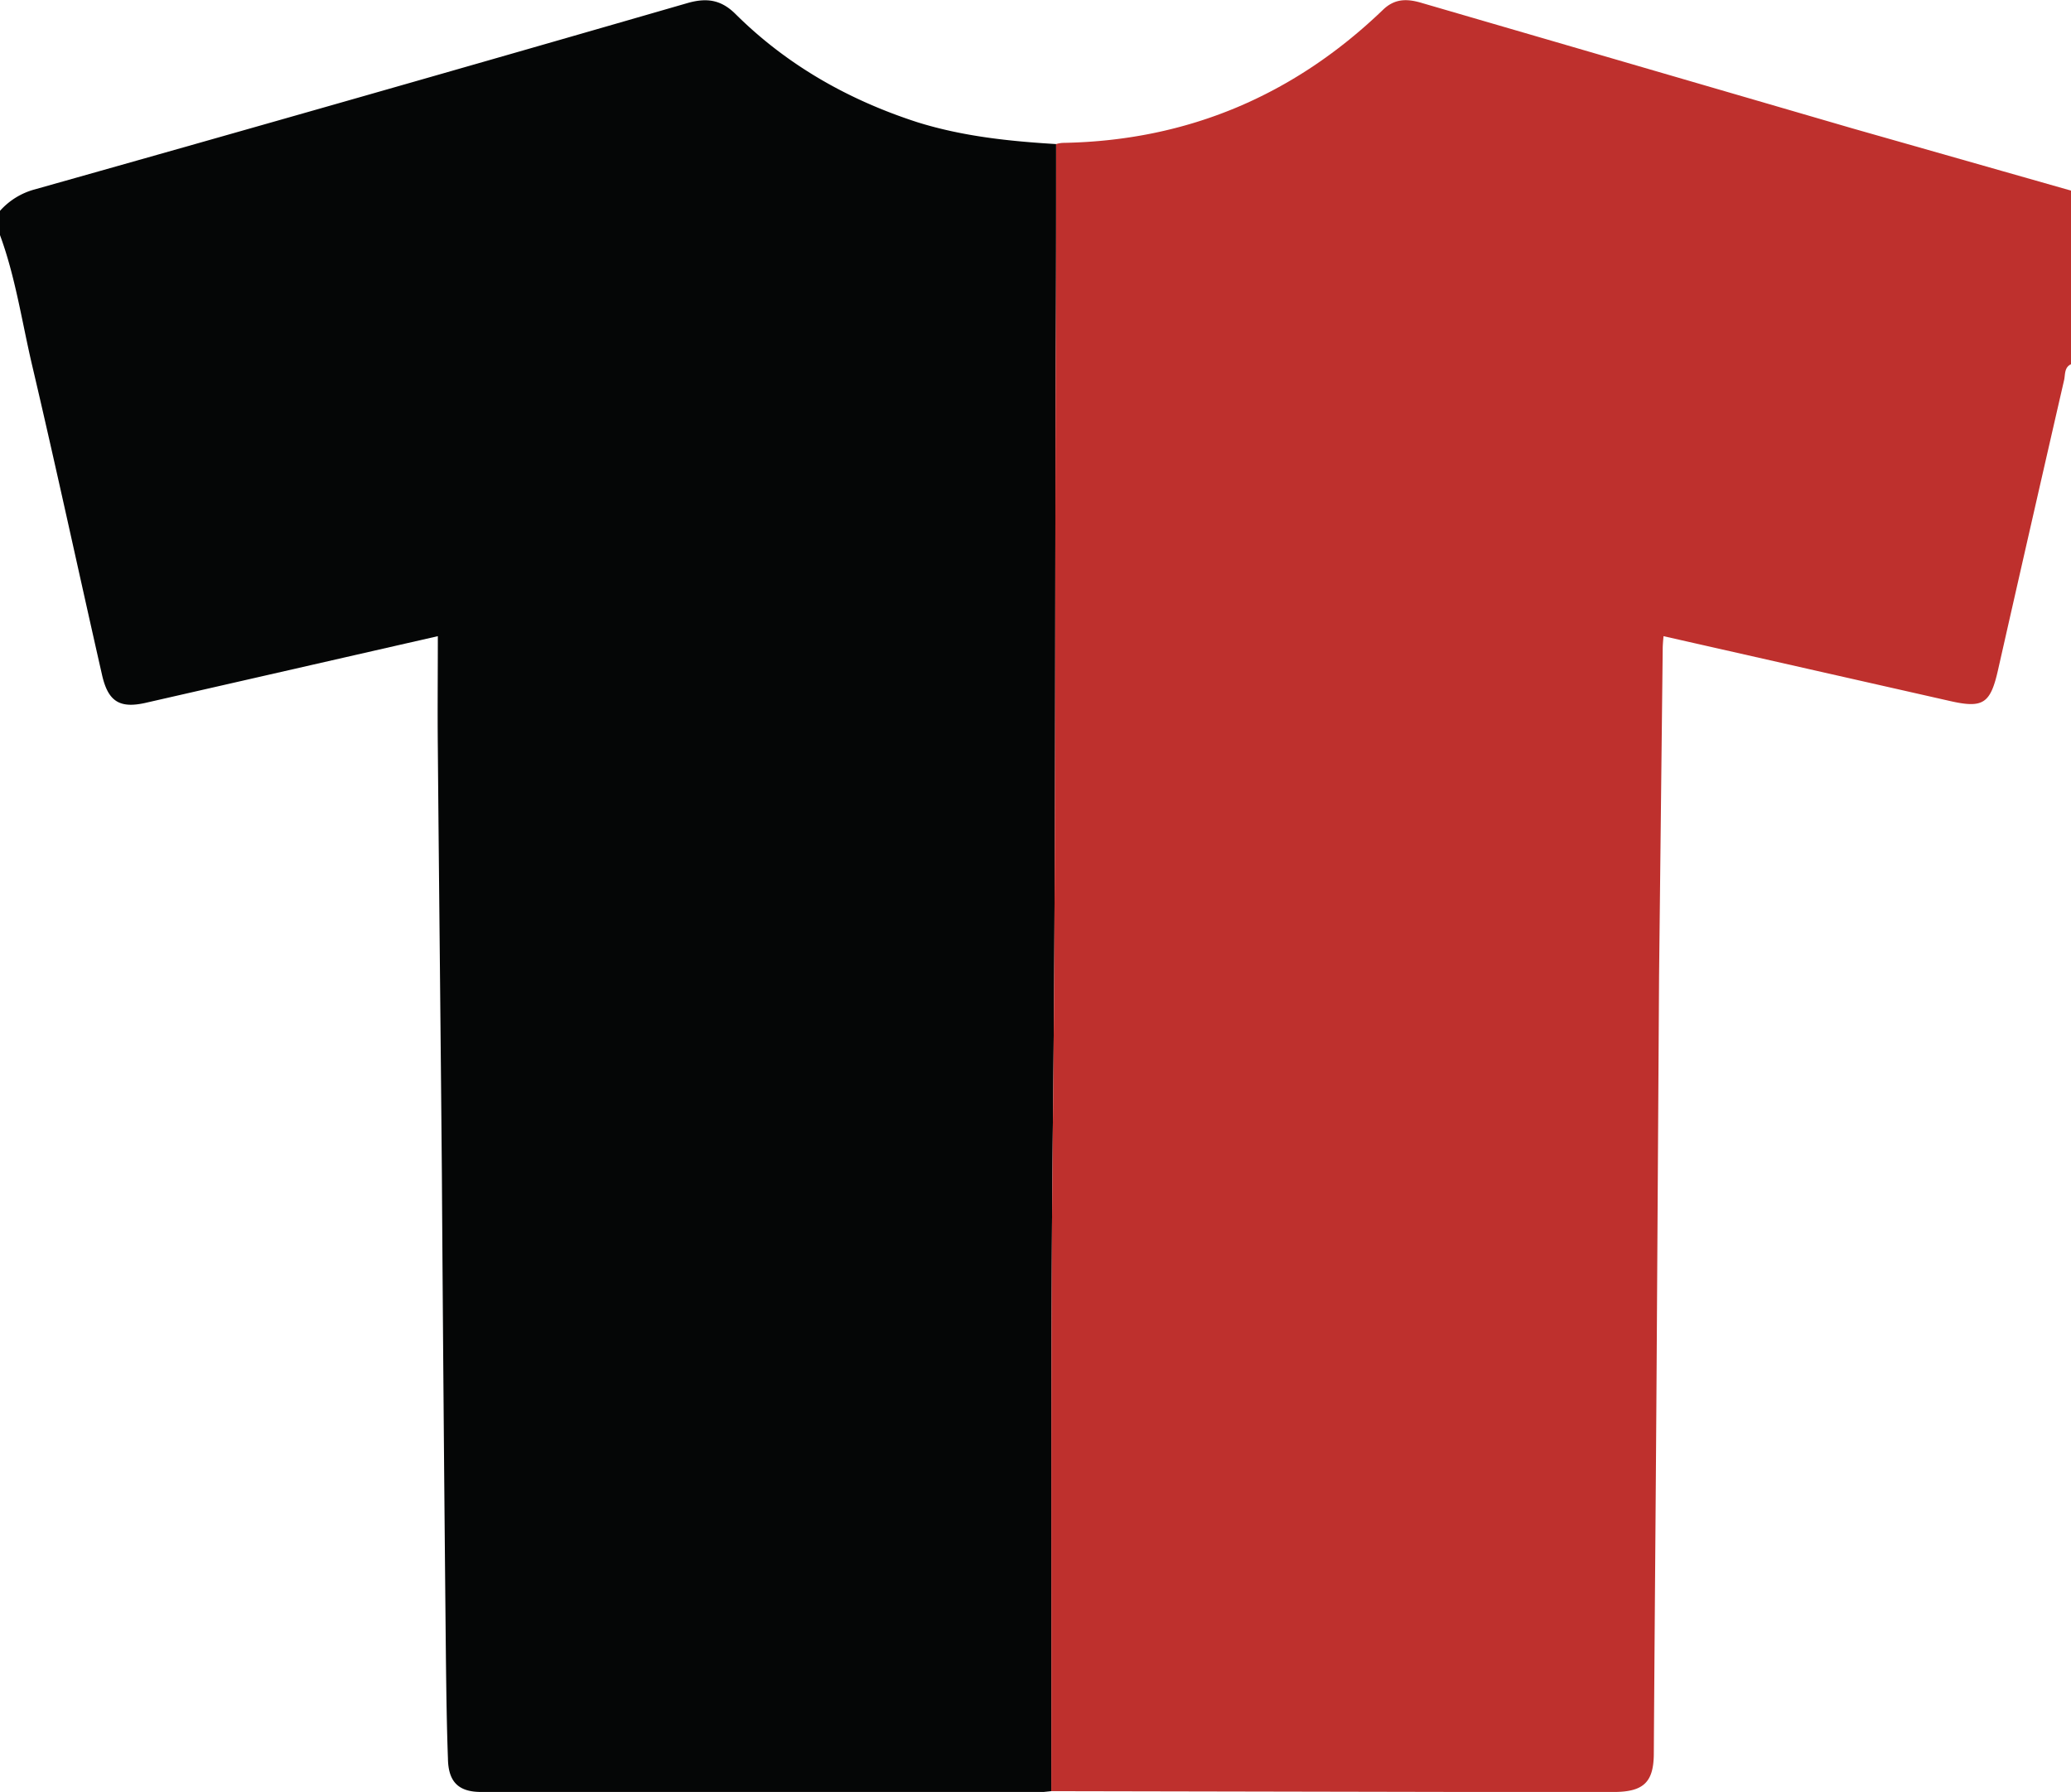 <svg id="Livello_1" data-name="Livello 1" xmlns="http://www.w3.org/2000/svg" viewBox="0 0 511.8 442.8">
  <defs>
    <style>
      .cls-1 {
        fill: #050606;
      }

      .cls-2 {
        fill: #be302d;
      }
    </style>
  </defs>
  <g>
    <path class="cls-1" d="M12.1,74.1v-6a17.6,17.6,0,0,1,8.6-5.3Q101.6,40,182.2,16.7c4.7-1.3,8.2-.7,11.7,2.8,12.7,12.6,27.9,21.2,44.9,26.7,11.2,3.5,22.7,4.7,34.3,5.4,0,17.6,0,35.3-.1,52.9-.2,62.9,0,125.9-.7,188.8-.6,55.1-.3,110.2-.4,165.3l-1.9.2H131c-5.6,0-8.1-2.5-8.2-8.2-.3-8.2-.4-16.3-.5-24.5q-.6-59.9-1-119.8c-.3-35.2-.7-70.3-1-105.4-.1-9.1,0-18.2,0-27.7L48.4,189.6c-6.7,1.6-9.6-.2-11.1-6.9C31.5,157.2,26,131.6,20,106.1,17.5,95.4,15.9,84.4,12.1,74.1Z" transform="translate(-12.1 -16)"/>
    <path class="cls-2" d="M271.9,458.6c.1-55.1-.2-110.2.4-165.3.7-62.9.5-125.9.7-188.8.1-17.6.1-35.3.1-52.9a6.9,6.9,0,0,1,2-.3c30.6-.6,56.9-11.8,78.9-33,3-2.8,6.1-2.6,9.7-1.5L469.8,47.7l54.1,15.4V106c-1.7.8-1.4,2.6-1.7,3.9q-8.2,35.7-16.3,71.5c-1.9,8.5-3.7,9.7-12,7.8l-70.7-16c-.1,1.2-.2,2.2-.2,3.2l-.9,80.9-.6,95.9c-.2,32.1-.5,64.3-.7,96.4-.1,6.7-2.5,9.1-9.5,9.2H374.4Z" transform="translate(-12.1 -16)"/>
  </g>
</svg>
